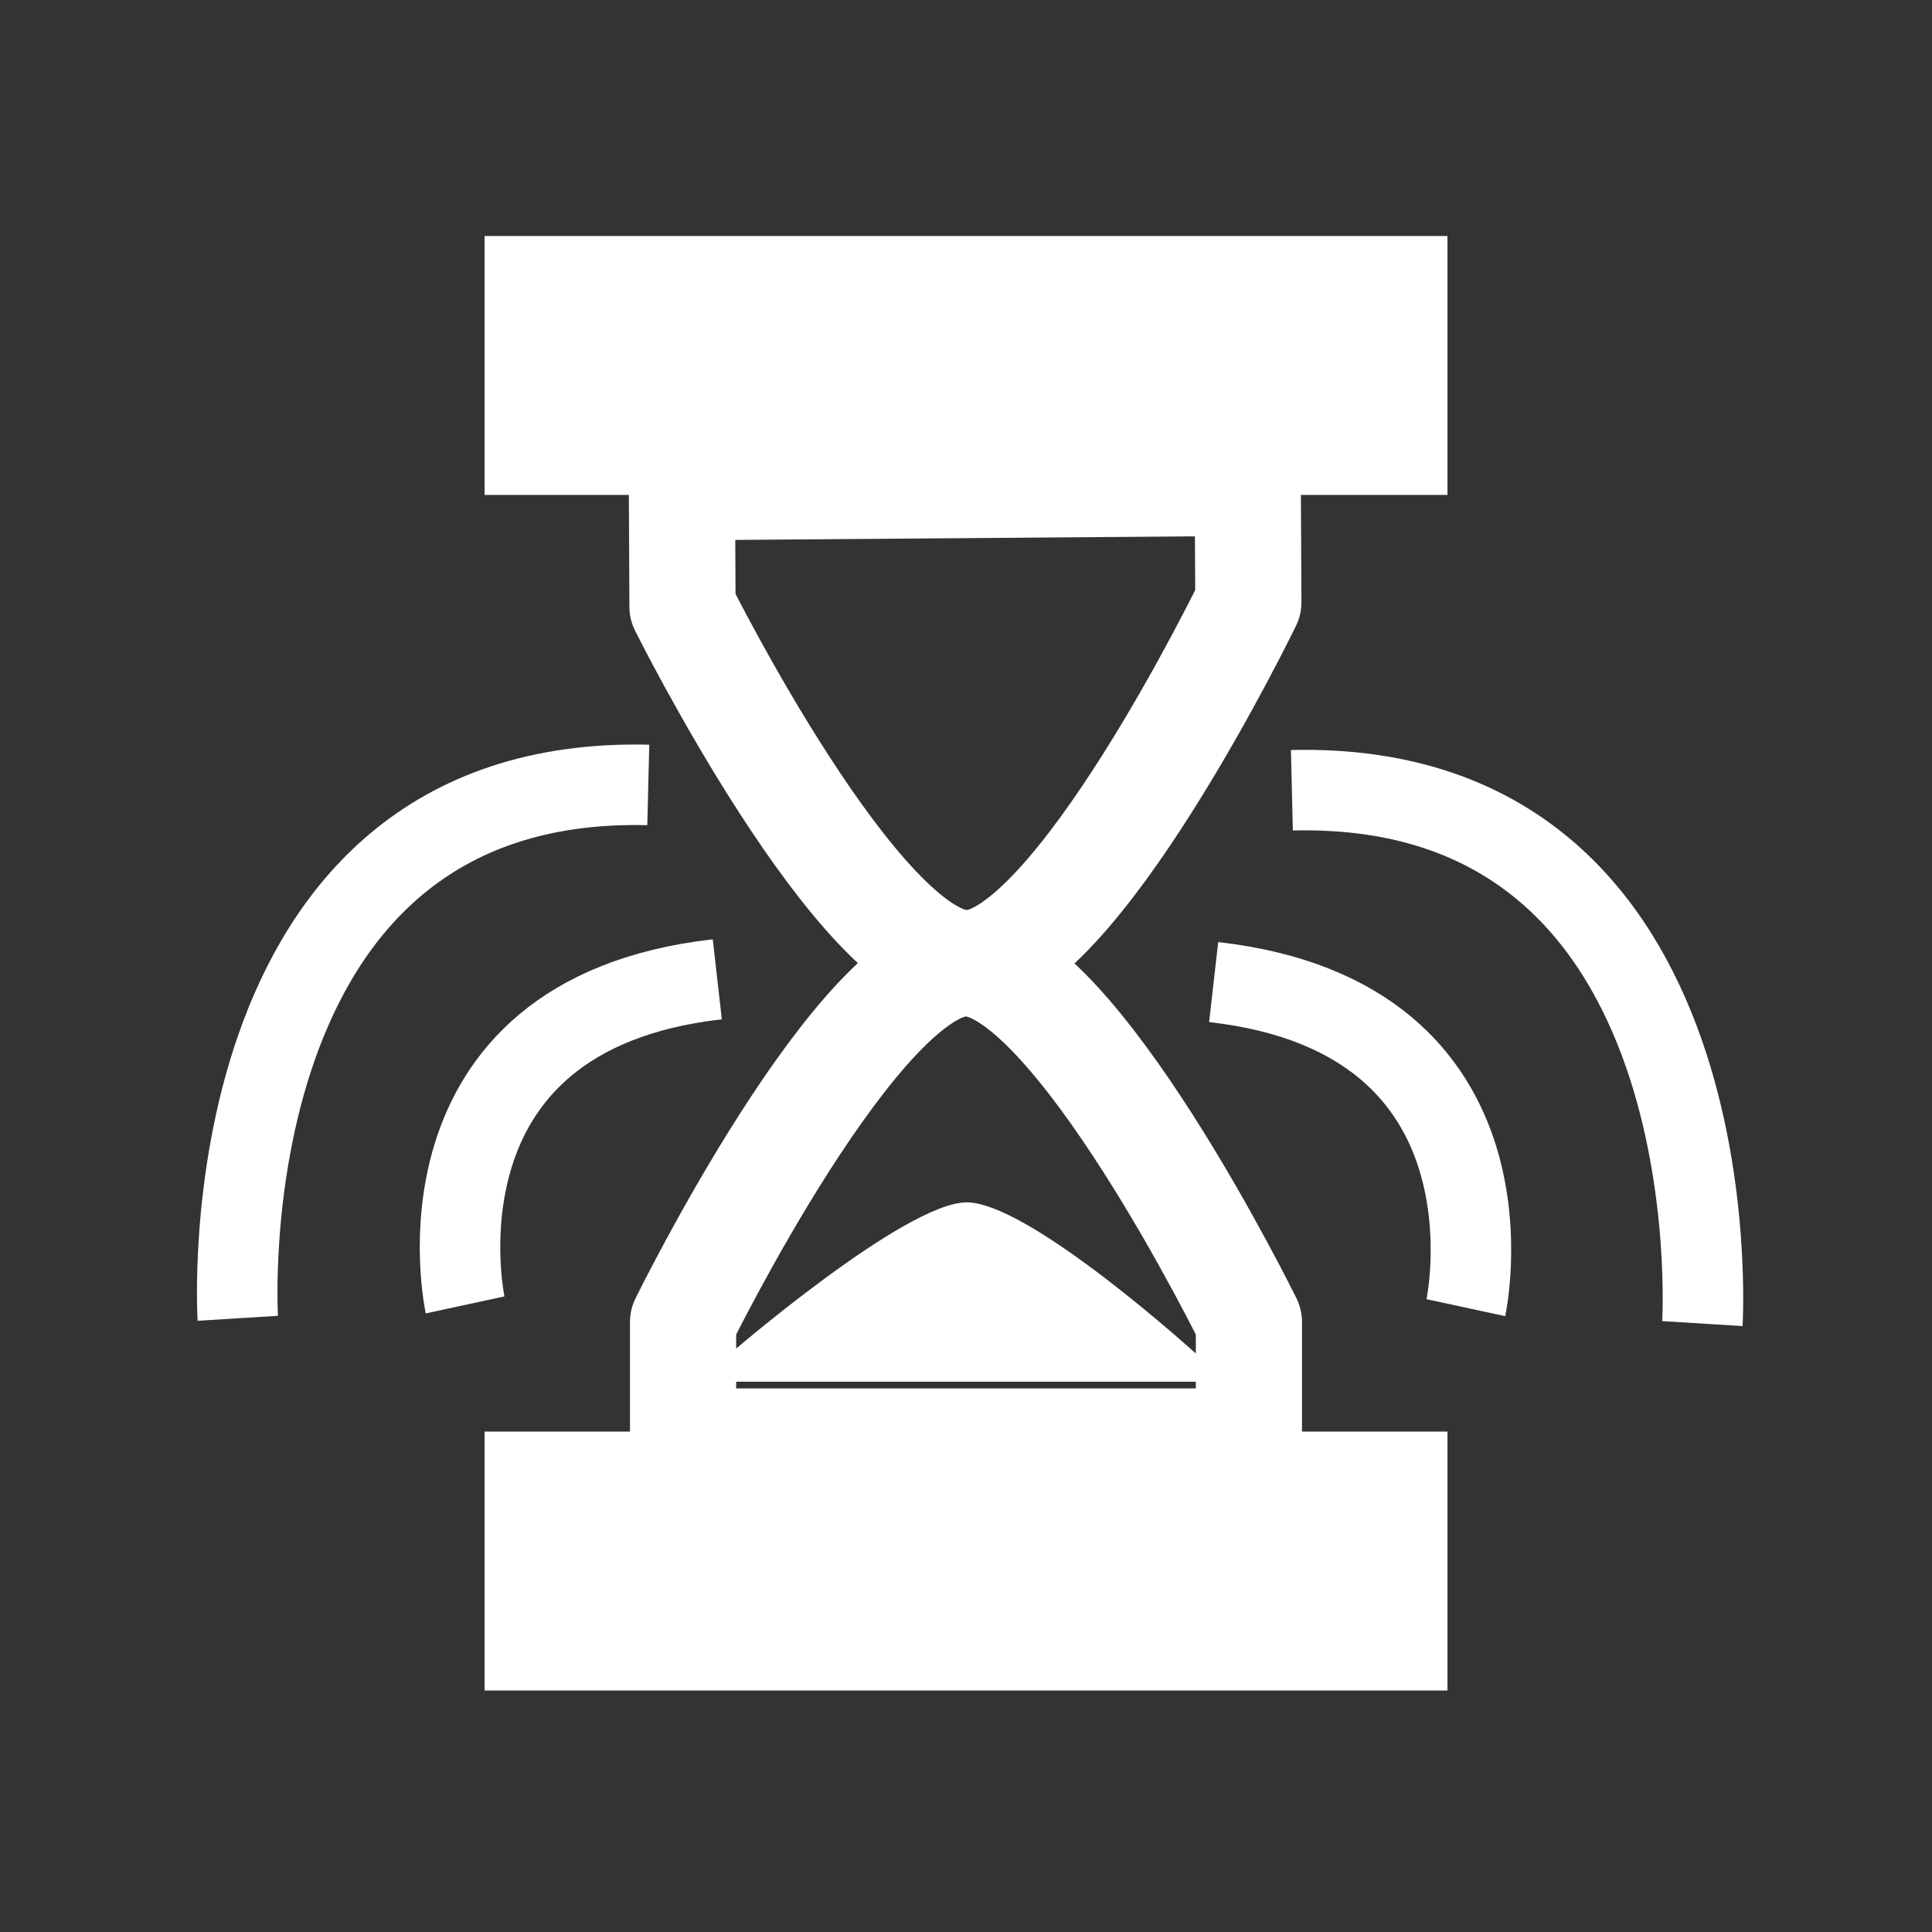 <?xml version="1.0" encoding="UTF-8" standalone="no"?>
<!-- Created with Inkscape (http://www.inkscape.org/) -->

<svg
   xmlns:dc="http://purl.org/dc/elements/1.1/"
   xmlns:cc="http://creativecommons.org/ns#"
   xmlns:rdf="http://www.w3.org/1999/02/22-rdf-syntax-ns#"
   xmlns:svg="http://www.w3.org/2000/svg"
   xmlns="http://www.w3.org/2000/svg"
   xmlns:sodipodi="http://sodipodi.sourceforge.net/DTD/sodipodi-0.dtd"
   xmlns:inkscape="http://www.inkscape.org/namespaces/inkscape"
   width="96"
   height="96"
   id="svg2"
   version="1.1"
   inkscape:version="0.48.2 r9819"
   inkscape:export-filename="C:\Users\Lumnatiq\Desktop\ScreensForConvertCSV\ic_stat_notify_countdown_alert_n_number_update_18x18.png"
   inkscape:export-xdpi="16.875"
   inkscape:export-ydpi="16.875"
   sodipodi:docname="ic_stat_notify_countdown_alert.svg">
  <rect width="100%" height="100%" fill="#333333" stroke="none"/>
  <defs
     id="defs4" />
  <sodipodi:namedview
     id="base"
     pagecolor="#ffffff"
     bordercolor="#666666"
     borderopacity="1.0"
     inkscape:pageopacity="0.0"
     inkscape:pageshadow="2"
     inkscape:zoom="4"
     inkscape:cx="61.609878"
     inkscape:cy="39.144872"
     inkscape:document-units="px"
     inkscape:current-layer="layer1"
     showgrid="false"
     showguides="true"
     inkscape:guide-bbox="true"
     inkscape:window-width="1304"
     inkscape:window-height="746"
     inkscape:window-x="54"
     inkscape:window-y="-8"
     inkscape:window-maximized="1" />
  <g
     inkscape:label="Layer 1"
     inkscape:groupmode="layer"
     id="layer1"
     transform="translate(0,-956.362)">
    <rect
       style="fill:#ffffff;fill-opacity:1;fill-rule:evenodd;stroke:#ffffff;stroke-width:0.983;stroke-linecap:butt;stroke-opacity:1"
       id="rect3005"
       width="46.862"
       height="11.882"
       x="24.57"
       y="968.581" />
    <rect
       style="fill:#ffffff;fill-opacity:1;fill-rule:evenodd;stroke:#ffffff;stroke-width:0.983;stroke-linecap:butt;stroke-opacity:1"
       id="rect3777"
       width="46.862"
       height="11.882"
       x="24.57"
       y="1027.989" />
    <path
       style="fill:#ffff00;fill-opacity:0;fill-rule:evenodd;stroke:#ffffff;stroke-width:5.276;stroke-linecap:butt;stroke-linejoin:round;stroke-miterlimit:4;stroke-opacity:1;stroke-dasharray:none"
       d="m 33.942,1027.989 0,-5.941 c 0,0 8.747,-17.822 14.058,-17.822 5.312,0 14.058,17.822 14.058,17.822 l 0,5.941 z"
       id="path3799"
       inkscape:connector-curvature="0" />
    <path
       style="fill:#ffffff;fill-opacity:0;fill-rule:evenodd;stroke:#ffffff;stroke-width:5.276;stroke-linecap:butt;stroke-linejoin:round;stroke-miterlimit:4;stroke-opacity:1;stroke-dasharray:none"
       d="m 62.001,980.353 0.029,5.941 c 0,0 -8.66,17.89 -13.972,17.932 -5.311,0.041 -14.145,-17.712 -14.145,-17.712 l -0.029,-5.941 z"
       id="path3799-1"
       inkscape:connector-curvature="0" />
    <path
       style="fill:#ffffff;fill-opacity:1;fill-rule:evenodd;stroke:#ffffff;stroke-width:0.729;stroke-linecap:butt;stroke-linejoin:round;stroke-miterlimit:4;stroke-opacity:0;stroke-dasharray:none"
       d="m 36.243,1025.018 0,-1.361 c 0,0 8.661,-7.489 11.757,-7.55 3.096,-0.06 11.464,7.55 11.464,7.55 l 0.279,1.361 z"
       id="path3859"
       inkscape:connector-curvature="0" />
    <g
       id="g3958"
       transform="matrix(0.433,0.267,-0.403,0.672,599.337,217.038)"
       style="stroke:#ff0000">
      <path
         inkscape:connector-curvature="0"
         id="path3952"
         d="m -24.086,1115.334 -4.117,8.699 7.09,5.641 -7.599,-5.928 z"
         style="fill:#ffffff;fill-opacity:0;fill-rule:evenodd;stroke:#ff0000;stroke-width:4.521;stroke-linecap:butt;stroke-linejoin:round;stroke-miterlimit:4;stroke-opacity:1;stroke-dasharray:none" />
      <path
         inkscape:connector-curvature="0"
         id="path3956"
         d="m 2.752,1103.935 -18.589,20.018 23.827,12.888 -24.36,-12.65 z"
         style="fill:#ffffff;fill-opacity:0;fill-rule:evenodd;stroke:#ff0000;stroke-width:4.998;stroke-linecap:butt;stroke-linejoin:round;stroke-miterlimit:4;stroke-opacity:1;stroke-dasharray:none" />
    </g>
    <g
       transform="matrix(-0.42,0.254,-0.364,-0.674,554.088,1760.223)"
       id="g3958-3"
       style="stroke:#ff0000">
      <g
         id="g4217"
         transform="translate(-6.6028545e-4,0.033)"
         style="stroke:#ff0000">
        <path
           style="fill:#ffffff;fill-opacity:0;fill-rule:evenodd;stroke:#ff0000;stroke-width:4.521;stroke-linecap:butt;stroke-linejoin:round;stroke-miterlimit:4;stroke-opacity:1;stroke-dasharray:none"
           d="m -21.989,1113.314 -6.221,8.17 5.578,6.322 -6.007,-6.66 z"
           id="path3952-8"
           inkscape:connector-curvature="0" />
        <path
           style="fill:#ffffff;fill-opacity:0;fill-rule:evenodd;stroke:#ff0000;stroke-width:5.014;stroke-linecap:butt;stroke-linejoin:round;stroke-miterlimit:4;stroke-opacity:1;stroke-dasharray:none"
           d="m 7.432,1102.005 -19.445,19.241 18.94,18.341 -19.445,-18.165 z"
           id="path3956-3"
           inkscape:connector-curvature="0" />
      </g>
    </g>
    <g
       transform="matrix(-0.013,-0.577,0.795,-0.009,-732.567,1133.781)"
       id="g3958-2-0">
      <path
         inkscape:connector-curvature="0"
         id="path3952-86-5"
         d="m 2.82,1113.817 -6.221,8.17 5.578,6.322 -6.007,-6.66 z"
         style="fill:#ffffff;fill-opacity:0;fill-rule:evenodd;stroke:#ff0000;stroke-width:4.521;stroke-linecap:butt;stroke-linejoin:round;stroke-miterlimit:4;stroke-opacity:1;stroke-dasharray:none" />
      <path
         inkscape:connector-curvature="0"
         id="path3956-0-4"
         d="m 2.525,1101.906 -19.445,19.241 18.94,18.341 -19.445,-18.165 z"
         style="fill:#ffffff;fill-opacity:0;fill-rule:evenodd;stroke:#ff0000;stroke-width:5.014;stroke-linecap:butt;stroke-linejoin:round;stroke-miterlimit:4;stroke-opacity:1;stroke-dasharray:none" />
    </g>
    <path
       style="fill:#000000;fill-opacity:0;fill-rule:evenodd;stroke:#ffffff;stroke-width:4;stroke-linecap:butt;stroke-miterlimit:4;stroke-opacity:1;stroke-dasharray:none"
       d="m 72.838,1021.34 c 0,0 3.11,-14.403 -12.532,-16.179"
       id="path3775-1"
       inkscape:connector-curvature="0" />
    <path
       style="fill:#000000;fill-opacity:0;fill-rule:evenodd;stroke:#ffffff;stroke-width:4;stroke-linecap:butt;stroke-miterlimit:4;stroke-opacity:1;stroke-dasharray:none"
       d="m 84.59,1022.131 c 0,0 1.674,-27.037 -20.397,-26.502"
       id="path3775-4"
       inkscape:connector-curvature="0" />
    <path
       style="fill:#000000;fill-opacity:0;fill-rule:evenodd;stroke:#ffffff;stroke-width:4;stroke-linecap:butt;stroke-miterlimit:4;stroke-opacity:1;stroke-dasharray:none"
       d="m 11.816,1021.867 c 0,0 -1.674,-27.037 20.397,-26.502"
       id="path3775-4-1"
       inkscape:connector-curvature="0" />
    <path
       style="fill:#000000;fill-opacity:0;fill-rule:evenodd;stroke:#ffffff;stroke-width:4;stroke-linecap:butt;stroke-miterlimit:4;stroke-opacity:1;stroke-dasharray:none"
       d="m 23.11,1021.202 c 0,0 -3.11,-14.403 12.532,-16.179"
       id="path3775-1-7"
       inkscape:connector-curvature="0" />
  </g>
</svg>
